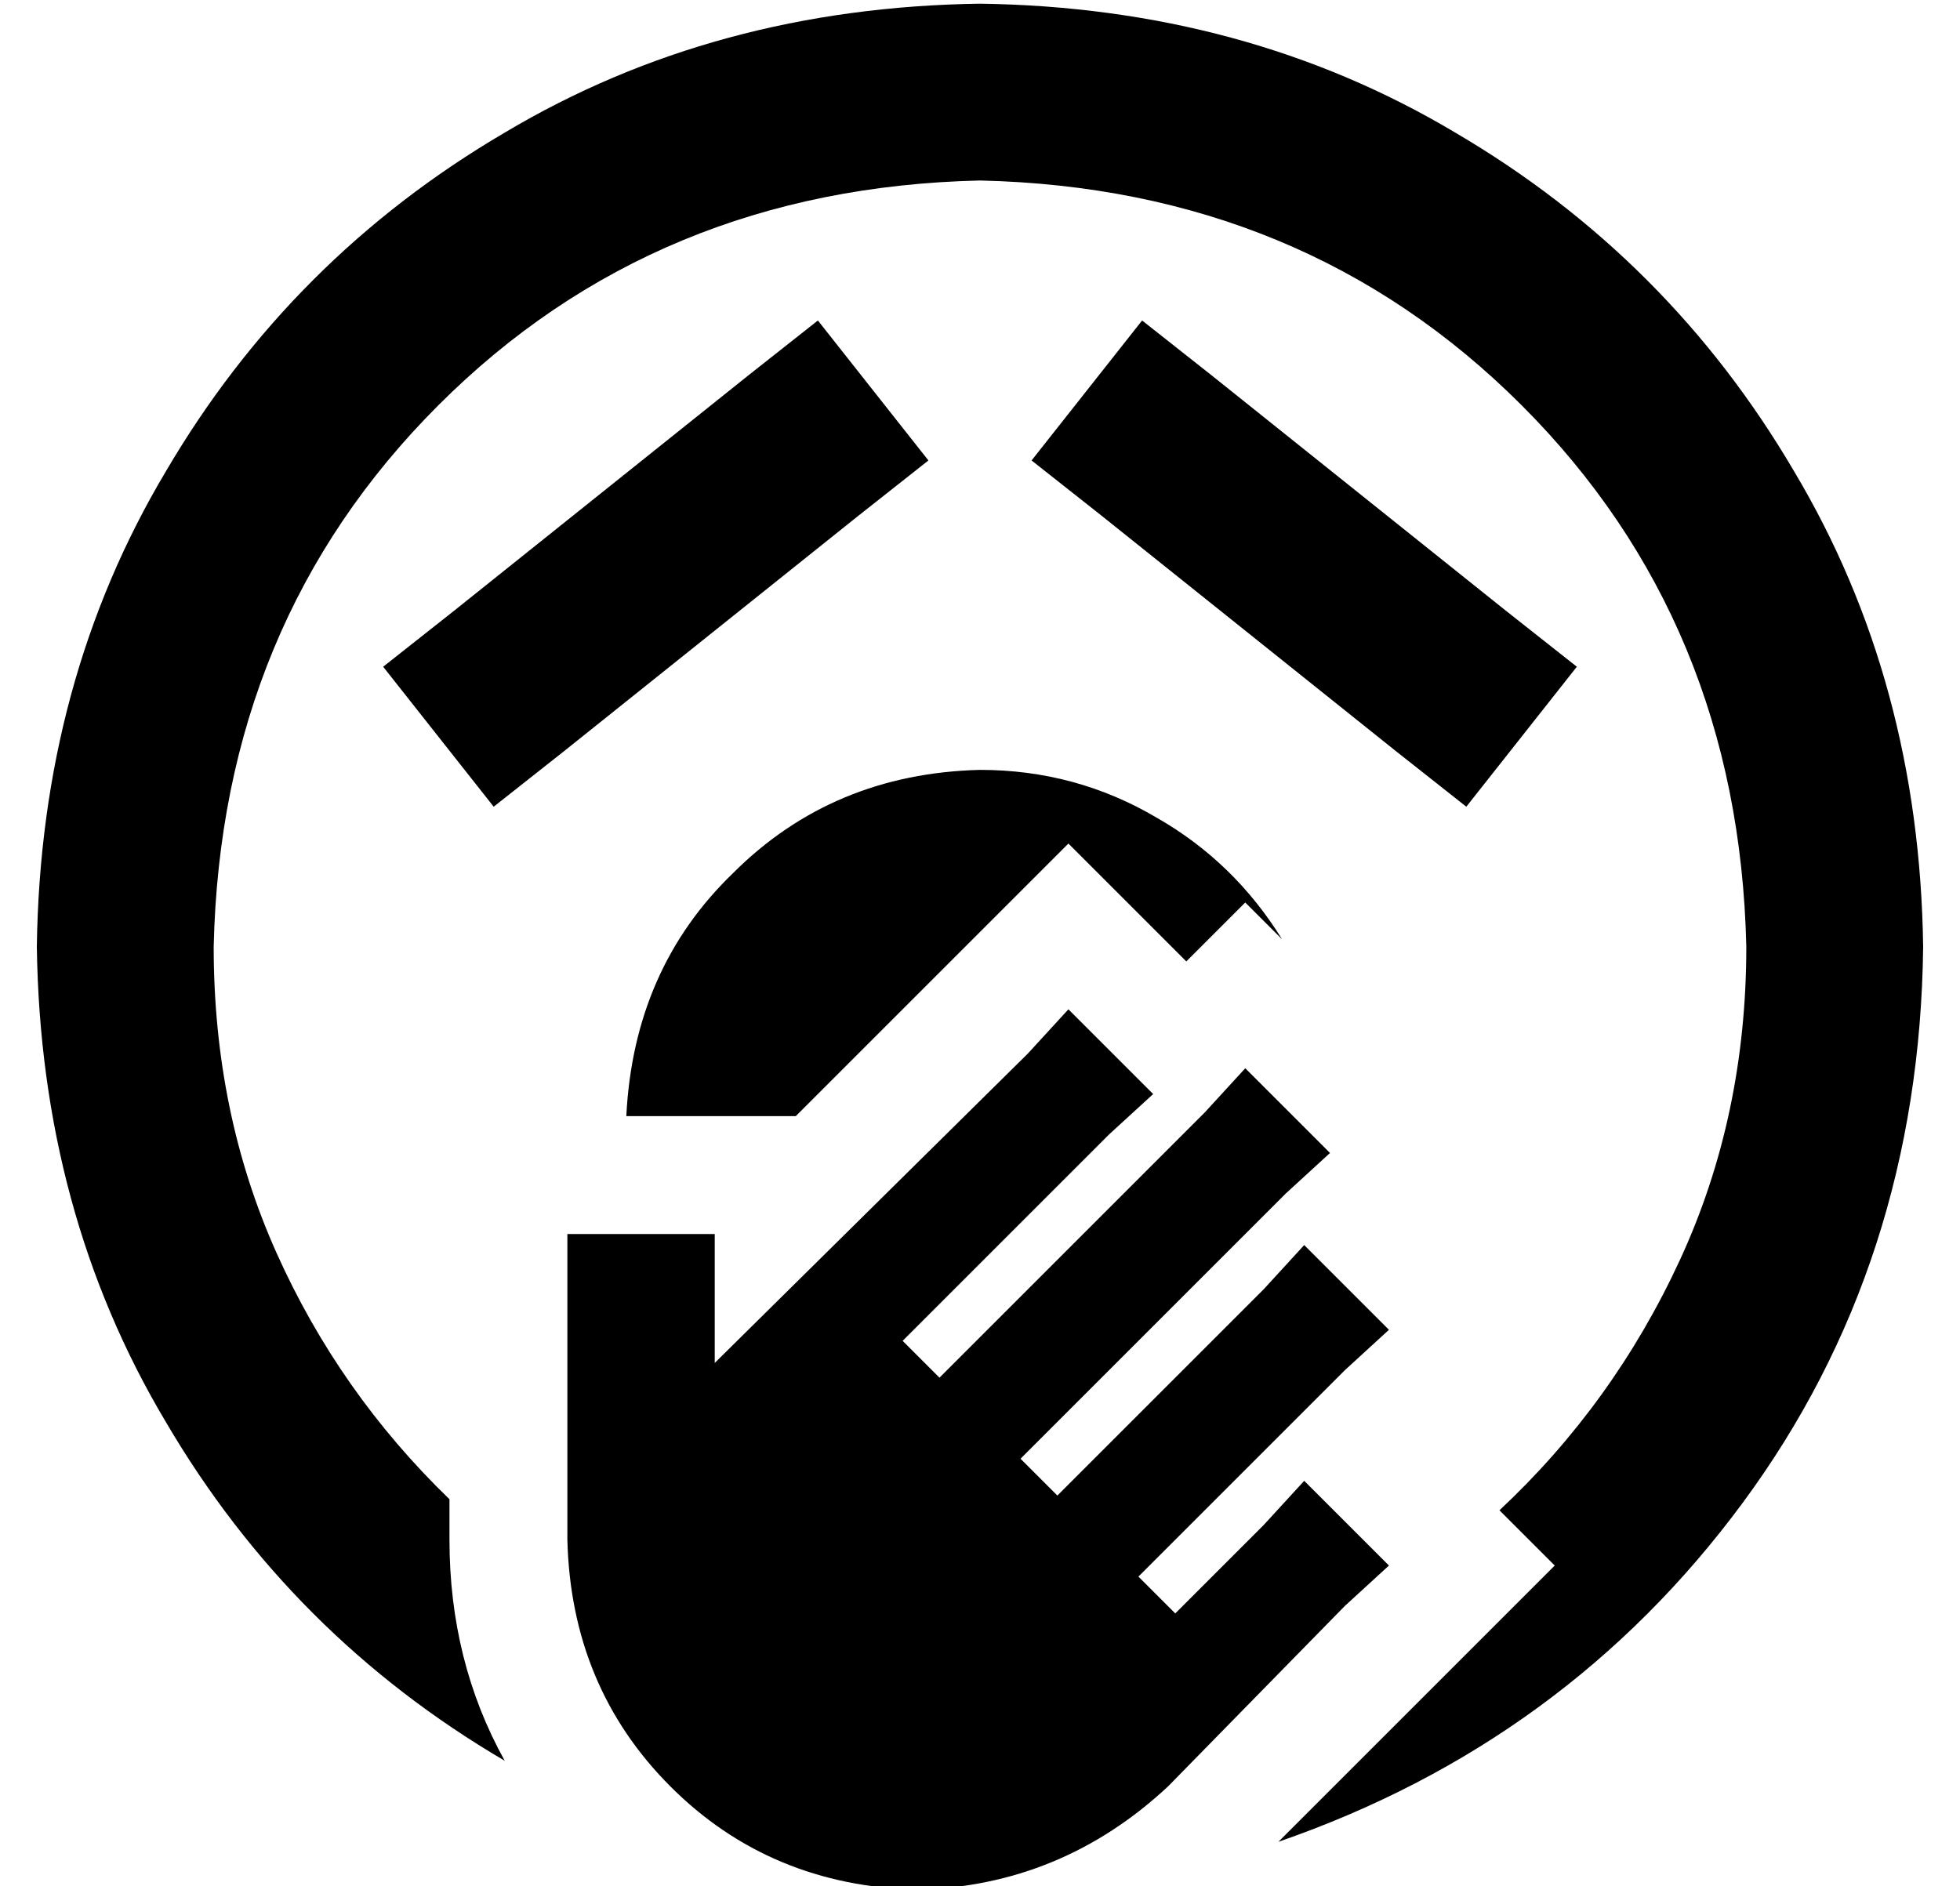 <?xml version="1.0" standalone="no"?>
<!DOCTYPE svg PUBLIC "-//W3C//DTD SVG 1.1//EN" "http://www.w3.org/Graphics/SVG/1.1/DTD/svg11.dtd" >
<svg xmlns="http://www.w3.org/2000/svg" xmlns:xlink="http://www.w3.org/1999/xlink" version="1.1" viewBox="-10 -40 532 512">
   <path fill="currentColor"
d="M48 217q2 -88 61 -147v0v0q59 -59 147 -61q88 2 147 61t61 147q0 46 -18 85t-49 68l15 15v0l-23 23v0l-52 52v0q78 -27 126 -92t49 -151q-1 -72 -35 -129q-34 -58 -92 -92q-57 -34 -129 -35q-72 1 -129 35q-58 34 -92 92q-34 57 -35 129q1 72 35 129q34 58 92 92
q-15 -27 -15 -60v-11v0q-30 -29 -47 -67t-17 -83v0zM256 169q-40 1 -67 28v0v0q-27 26 -29 66h24h22l51 -51v0l23 -23v0l23 23v0l9 9v0l16 -16v0l10 10v0q-13 -21 -34 -33q-22 -13 -48 -13v0zM242 85l-30 -38l30 38l-30 -38l-19 15v0l-80 64v0l-19 15v0l30 38v0l19 -15v0
l80 -64v0l19 -15v0zM289 100l80 64l-80 -64l80 64l19 15v0l30 -38v0l-19 -15v0l-80 -64v0l-19 -15v0l-30 38v0l19 15v0zM303 257l-23 -23l23 23l-23 -23l-11 12v0l-85 84v0v-15v0v-20v0h-40v0v20v0v30v0v20v0v13v0q1 40 28 67t67 28q39 -1 68 -28l48 -49v0l12 -11v0l-23 -23
v0l-11 12v0l-24 24v0l-10 -10v0l56 -56v0l12 -11v0l-23 -23v0l-11 12v0l-56 56v0l-10 -10v0l72 -72v0l12 -11v0l-23 -23v0l-11 12v0l-72 72v0l-10 -10v0l56 -56v0l12 -11v0z" />
</svg>
